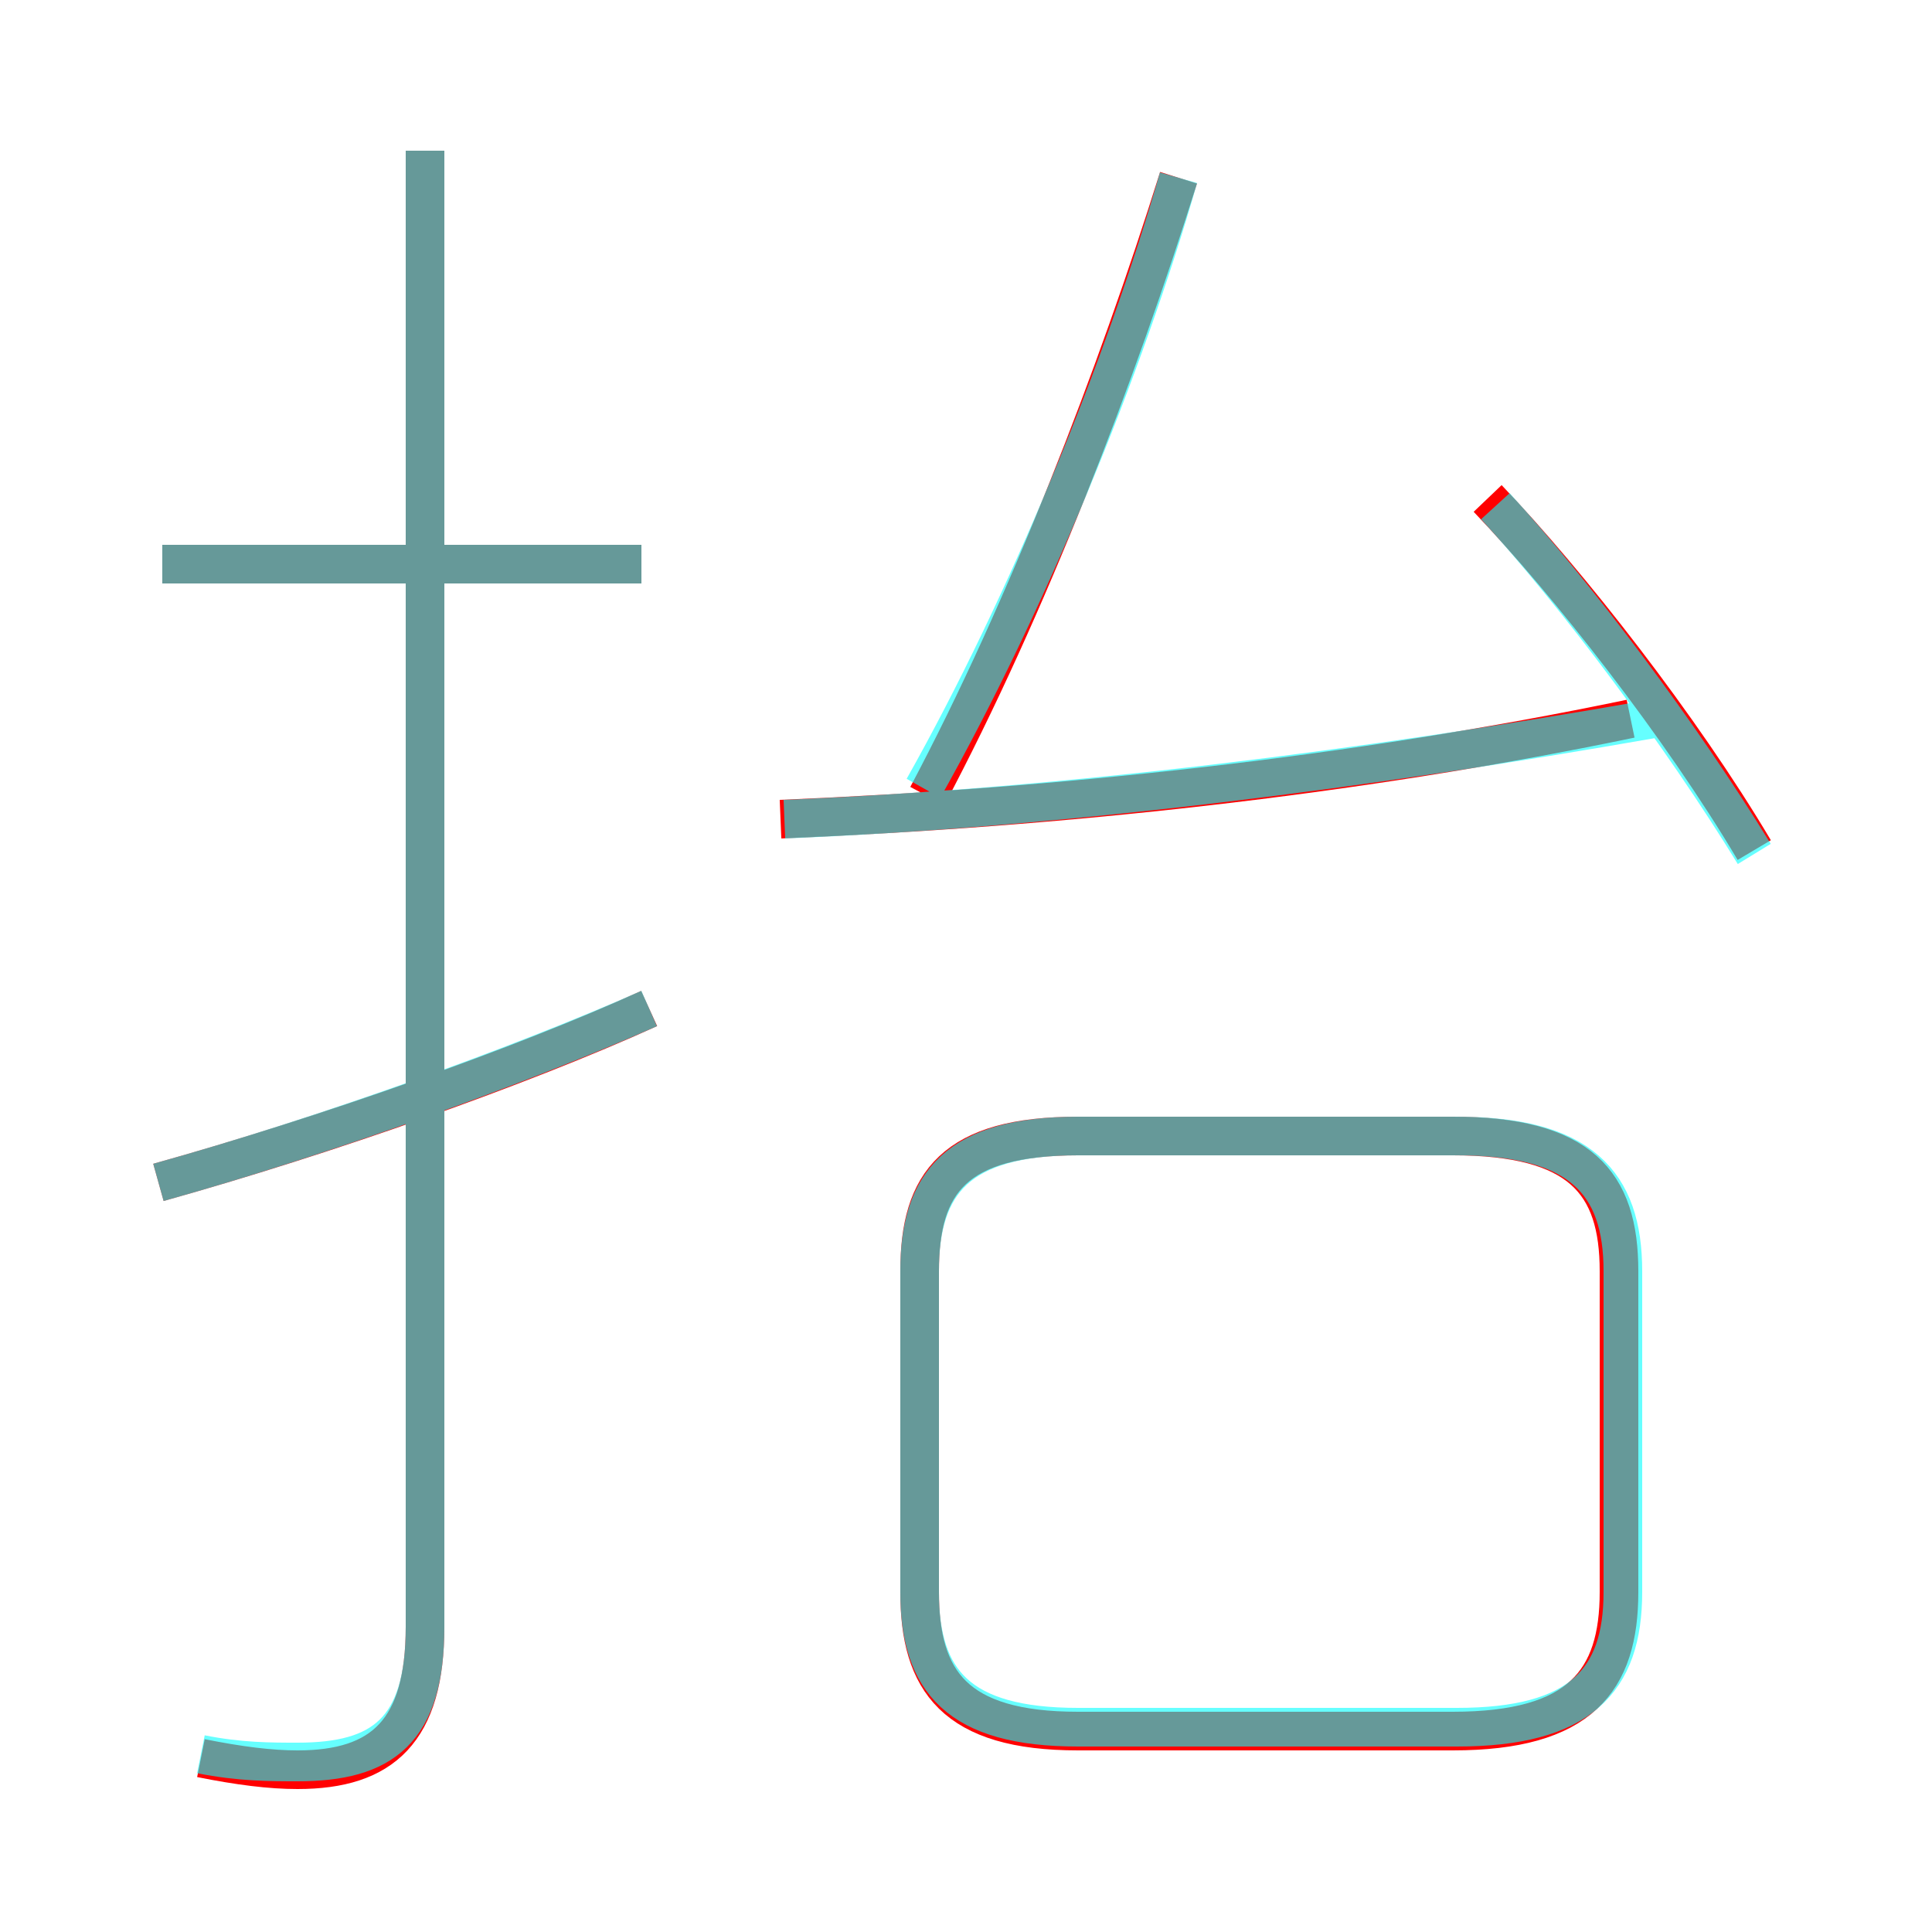 <?xml version='1.0' encoding='utf8'?>
<svg viewBox="0.0 -6.0 50.0 50.0" version="1.1" xmlns="http://www.w3.org/2000/svg">
<rect x="0.0" y="-6.0" width="50.0" height="50.0" fill="#333333" stroke="none"/>
<rect x="-1000" y="-1000" width="2000" height="2000" stroke="white" fill="white"/>
<g style="fill:none;stroke:rgba(255, 0, 0, 1);  stroke-width:1"><path d="M 5.2 1.5 C 6.2 1.7 7.0 1.8 7.7 1.8 C 9.9 1.8 11.0 0.8 11.0 -1.9 L 11.0 -40.1 M 4.1 -13.4 C 8.4 -14.6 13.5 -16.4 16.8 -17.9 M 41.9 -2.8 L 41.9 -11.1 C 41.9 -13.4 40.9 -14.6 37.6 -14.6 L 27.9 -14.6 C 24.7 -14.6 23.8 -13.4 23.8 -11.1 L 23.8 -2.8 C 23.8 -0.5 24.7 0.8 27.9 0.8 L 37.6 0.8 C 40.9 0.8 41.9 -0.5 41.9 -2.8 Z M 16.6 -29.4 L 4.2 -29.4 M 20.2 -22.8 C 27.4 -23.1 35.0 -23.9 42.2 -25.4 M 24.0 -23.4 C 26.6 -28.3 28.9 -34.3 30.5 -39.4 M 45.4 -22.0 C 43.5 -25.2 40.6 -28.9 38.5 -31.1" transform="translate(0.0 38.0)" />
</g>
<g style="fill:none;stroke:rgba(0, 255, 255, 0.6);  stroke-width:1">
<path d="M 5.2 1.4 C 6.2 1.6 7.0 1.6 7.7 1.6 C 9.9 1.6 11.0 0.8 11.0 -1.9 L 11.0 -40.1 M 4.1 -13.4 C 8.4 -14.6 13.4 -16.4 16.8 -17.9 M 27.9 0.7 L 37.7 0.7 C 40.9 0.7 42.0 -0.5 42.0 -2.8 L 42.0 -11.1 C 42.0 -13.4 40.9 -14.6 37.7 -14.6 L 27.9 -14.6 C 24.8 -14.6 23.8 -13.4 23.8 -11.1 L 23.8 -2.8 C 23.8 -0.5 24.8 0.7 27.9 0.7 Z M 16.6 -29.4 L 4.2 -29.4 M 20.3 -22.8 C 27.6 -23.1 35.4 -24.1 42.8 -25.4 M 23.9 -23.6 C 26.6 -28.4 29.1 -34.5 30.5 -39.4 M 45.4 -21.9 C 43.5 -25.0 40.8 -28.6 38.7 -30.9" transform="translate(0.0 38.0)" />
</g>
</svg>